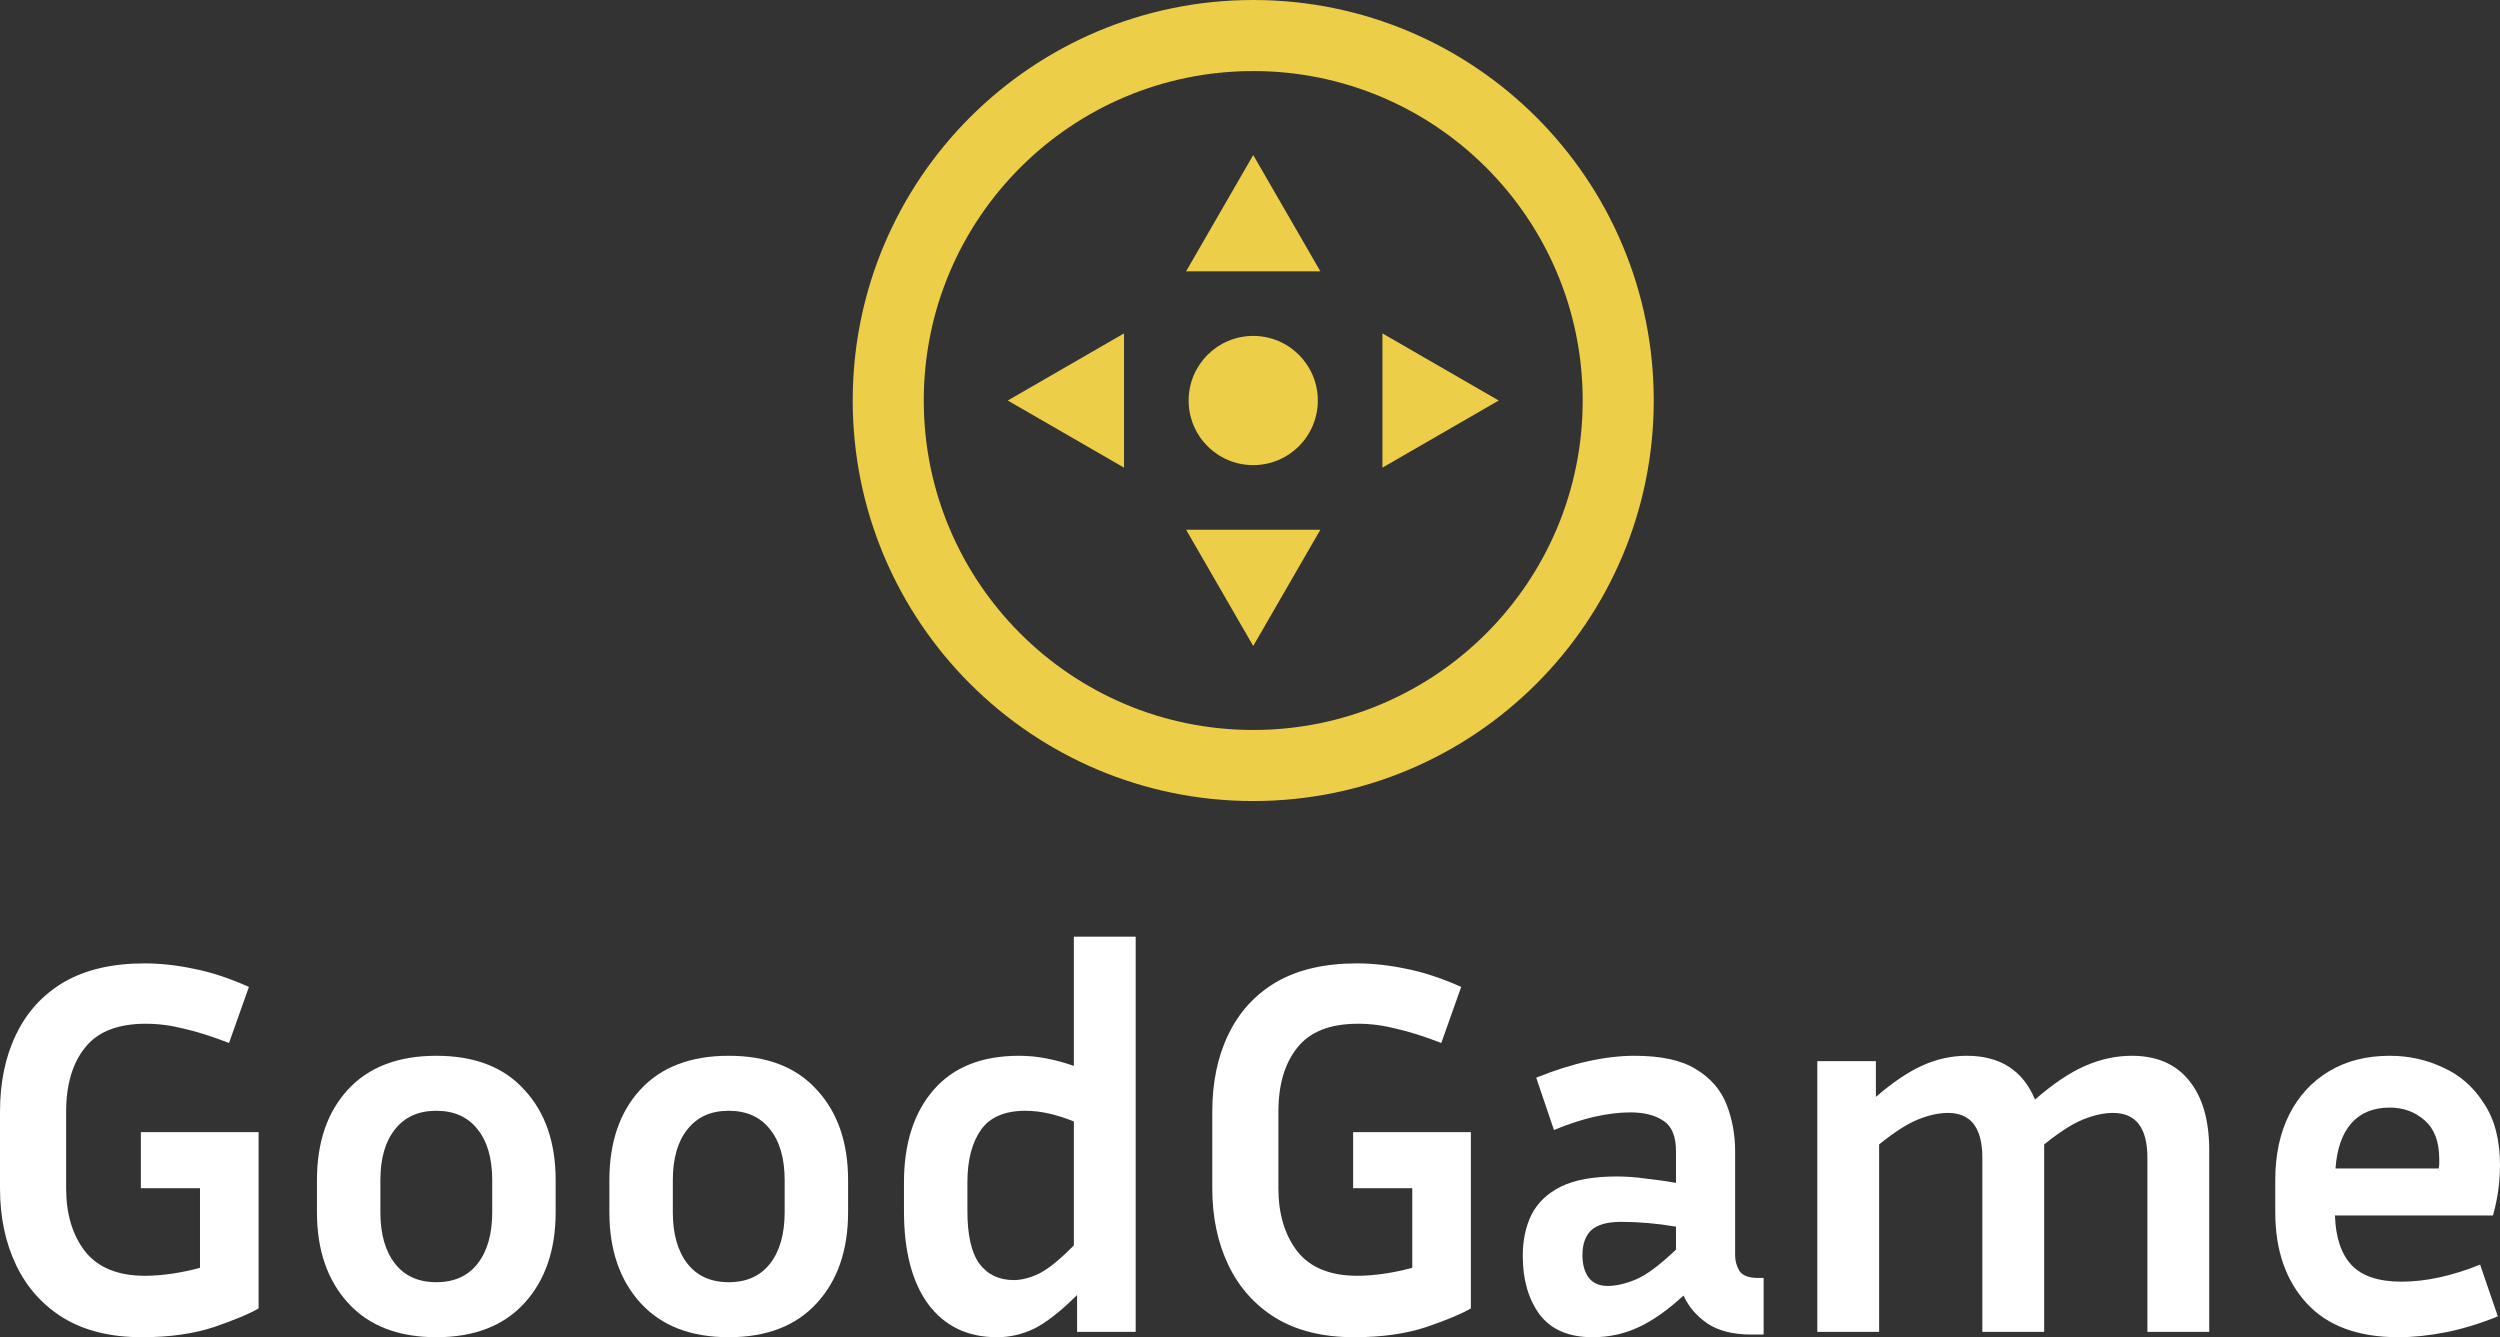 <svg width="387" height="207" viewBox="0 0 387 207" fill="none" xmlns="http://www.w3.org/2000/svg">
<rect x="0" y="0" width="387" height="207" fill="#333333" stroke="none"/>
<path d="M40.031 202.536C38.644 203.363 36.341 204.327 33.123 205.429C29.96 206.476 26.243 207 21.971 207C17.144 207 13.094 206.008 9.82 204.024C6.602 202.04 4.161 199.312 2.497 195.84C0.832 192.368 0 188.4 0 183.936V172.115C0 167.54 0.832 163.545 2.497 160.128C4.161 156.656 6.63 153.956 9.904 152.027C13.233 150.098 17.394 149.133 22.387 149.133C24.828 149.133 27.353 149.409 29.96 149.96C32.568 150.456 35.426 151.393 38.533 152.771L35.453 161.451C32.735 160.404 30.377 159.66 28.379 159.219C26.437 158.723 24.495 158.475 22.554 158.475C18.226 158.475 15.091 159.715 13.149 162.195C11.207 164.62 10.236 167.926 10.236 172.115V183.936C10.236 187.904 11.207 191.156 13.149 193.691C15.147 196.226 18.254 197.493 22.47 197.493C23.747 197.493 25.134 197.383 26.632 197.163C28.13 196.942 29.572 196.639 30.959 196.253V183.936H21.805V175.256H40.031V202.536Z" fill="white"/>
<path d="M86.015 182.696V187.656C86.015 193.498 84.406 198.182 81.188 201.709C77.97 205.236 73.42 207 67.539 207C61.658 207 57.109 205.236 53.891 201.709C50.673 198.182 49.064 193.498 49.064 187.656V182.696C49.064 176.854 50.645 172.197 53.807 168.725C57.025 165.198 61.603 163.435 67.539 163.435C73.476 163.435 78.025 165.198 81.188 168.725C84.406 172.197 86.015 176.854 86.015 182.696ZM76.195 182.696C76.195 179.334 75.445 176.716 73.948 174.843C72.45 172.914 70.313 171.949 67.539 171.949C64.765 171.949 62.629 172.914 61.131 174.843C59.633 176.716 58.884 179.334 58.884 182.696V187.656C58.884 191.018 59.633 193.663 61.131 195.592C62.629 197.521 64.765 198.485 67.539 198.485C70.313 198.485 72.45 197.521 73.948 195.592C75.445 193.663 76.195 191.018 76.195 187.656V182.696Z" fill="white"/>
<path d="M131.284 182.696V187.656C131.284 193.498 129.675 198.182 126.457 201.709C123.239 205.236 118.69 207 112.808 207C106.927 207 102.378 205.236 99.16 201.709C95.942 198.182 94.333 193.498 94.333 187.656V182.696C94.333 176.854 95.914 172.197 99.076 168.725C102.295 165.198 106.872 163.435 112.808 163.435C118.745 163.435 123.295 165.198 126.457 168.725C129.675 172.197 131.284 176.854 131.284 182.696ZM121.464 182.696C121.464 179.334 120.715 176.716 119.217 174.843C117.719 172.914 115.583 171.949 112.808 171.949C110.034 171.949 107.898 172.914 106.4 174.843C104.902 176.716 104.153 179.334 104.153 182.696V187.656C104.153 191.018 104.902 193.663 106.4 195.592C107.898 197.521 110.034 198.485 112.808 198.485C115.583 198.485 117.719 197.521 119.217 195.592C120.715 193.663 121.464 191.018 121.464 187.656V182.696Z" fill="white"/>
<path d="M166.733 206.173V200.469C164.181 203.004 161.961 204.74 160.075 205.677C158.244 206.559 156.33 207 154.333 207C149.783 207 146.232 205.292 143.68 201.875C141.183 198.458 139.935 193.663 139.935 187.491V183.027C139.935 177.02 141.461 172.252 144.512 168.725C147.564 165.198 151.975 163.435 157.745 163.435C159.187 163.435 160.602 163.572 161.989 163.848C163.432 164.124 164.846 164.509 166.233 165.005V145H175.804V206.173H166.733ZM149.755 187.491C149.755 191.183 150.366 193.884 151.586 195.592C152.862 197.3 154.638 198.155 156.912 198.155C158.189 198.155 159.548 197.796 160.99 197.08C162.433 196.308 164.181 194.876 166.233 192.781V173.603C163.515 172.5 161.018 171.949 158.743 171.949C155.525 171.949 153.223 172.941 151.836 174.925C150.449 176.909 149.755 179.61 149.755 183.027V187.491Z" fill="white"/>
<path d="M227.69 202.536C226.303 203.363 224.001 204.327 220.783 205.429C217.62 206.476 213.903 207 209.631 207C204.804 207 200.754 206.008 197.48 204.024C194.262 202.04 191.821 199.312 190.156 195.84C188.492 192.368 187.66 188.4 187.66 183.936V172.115C187.66 167.54 188.492 163.545 190.156 160.128C191.821 156.656 194.29 153.956 197.563 152.027C200.892 150.098 205.053 149.133 210.047 149.133C212.488 149.133 215.013 149.409 217.62 149.96C220.228 150.456 223.085 151.393 226.192 152.771L223.113 161.451C220.394 160.404 218.036 159.66 216.039 159.219C214.097 158.723 212.155 158.475 210.213 158.475C205.886 158.475 202.751 159.715 200.809 162.195C198.867 164.62 197.896 167.926 197.896 172.115V183.936C197.896 187.904 198.867 191.156 200.809 193.691C202.806 196.226 205.913 197.493 210.13 197.493C211.406 197.493 212.793 197.383 214.291 197.163C215.789 196.942 217.232 196.639 218.619 196.253V183.936H209.464V175.256H227.69V202.536Z" fill="white"/>
<path d="M271.095 206.587C268.265 206.587 265.99 206.008 264.27 204.851C262.606 203.693 261.385 202.26 260.609 200.552C258.223 202.756 255.92 204.382 253.701 205.429C251.482 206.476 249.096 207 246.544 207C242.826 207 240.08 205.815 238.305 203.445C236.585 201.076 235.725 198.072 235.725 194.435C235.725 192.01 236.169 189.888 237.056 188.069C237.999 186.196 239.525 184.735 241.634 183.688C243.742 182.641 246.627 182.117 250.289 182.117C251.731 182.117 253.229 182.228 254.783 182.448C256.336 182.613 257.89 182.834 259.443 183.109V178.232C259.443 175.917 258.805 174.347 257.529 173.52C256.253 172.638 254.533 172.197 252.369 172.197C250.705 172.197 248.874 172.418 246.877 172.859C244.935 173.3 242.826 173.988 240.552 174.925L237.805 166.824C243.409 164.564 248.486 163.435 253.035 163.435C257.141 163.435 260.303 164.124 262.523 165.501C264.797 166.879 266.379 168.698 267.266 170.957C268.154 173.217 268.598 175.642 268.598 178.232V194.352C268.598 195.179 268.82 195.978 269.264 196.749C269.763 197.466 270.706 197.824 272.093 197.824H273.009V206.587H271.095ZM244.962 194.269C244.962 195.757 245.295 196.942 245.961 197.824C246.627 198.651 247.598 199.064 248.874 199.064C250.15 199.064 251.593 198.733 253.202 198.072C254.811 197.411 256.891 195.868 259.443 193.443V189.888C256.558 189.392 253.729 189.144 250.955 189.144C248.791 189.144 247.237 189.585 246.294 190.467C245.406 191.348 244.962 192.616 244.962 194.269Z" fill="white"/>
<path d="M290.888 177.157V206.173H281.318V164.261H290.389V169.8C292.997 167.54 295.41 165.915 297.629 164.923C299.849 163.931 302.124 163.435 304.454 163.435C309.614 163.435 313.137 165.694 315.023 170.213C317.797 167.788 320.377 166.052 322.763 165.005C325.149 163.958 327.562 163.435 330.003 163.435C333.887 163.435 336.856 164.73 338.908 167.32C340.961 169.855 341.988 173.437 341.988 178.067V206.173H332.417V179.224C332.417 174.595 330.642 172.28 327.091 172.28C325.704 172.28 324.178 172.611 322.513 173.272C320.849 173.933 318.824 175.228 316.438 177.157V206.173H306.867V179.224C306.867 174.595 305.092 172.28 301.541 172.28C300.154 172.28 298.628 172.611 296.964 173.272C295.299 173.933 293.274 175.228 290.888 177.157Z" fill="white"/>
<path d="M386.667 203.776C383.782 204.933 381.063 205.76 378.511 206.256C375.959 206.752 373.545 207 371.271 207C365.001 207 360.257 205.236 357.039 201.709C353.821 198.182 352.212 193.498 352.212 187.656V182.696C352.212 178.783 352.934 175.394 354.376 172.528C355.819 169.662 357.872 167.43 360.535 165.832C363.198 164.234 366.333 163.435 369.939 163.435C372.88 163.435 375.626 164.041 378.178 165.253C380.786 166.411 382.894 168.257 384.503 170.792C386.168 173.272 387 176.468 387 180.381C387 181.539 386.917 182.779 386.75 184.101C386.584 185.369 386.306 186.719 385.918 188.152H361.45C361.561 191.569 362.421 194.132 364.03 195.84C365.639 197.548 368.219 198.403 371.77 198.403C373.656 198.403 375.598 198.182 377.596 197.741C379.649 197.3 381.757 196.639 383.921 195.757L386.667 203.776ZM369.939 171.453C367.387 171.453 365.39 172.28 363.947 173.933C362.56 175.532 361.755 177.846 361.534 180.877H377.512C377.568 180.602 377.596 180.354 377.596 180.133C377.596 179.858 377.596 179.61 377.596 179.389C377.596 176.744 376.847 174.76 375.349 173.437C373.851 172.115 372.047 171.453 369.939 171.453Z" fill="white"/>
<circle cx="194" cy="62" r="56.5" stroke="#EDCE48" stroke-width="11"/>
<circle cx="194" cy="62" r="10" fill="#EDCE48"/>
<path d="M194 24L204.392 42H183.608L194 24Z" fill="#EDCE48"/>
<path d="M194 100L183.608 82L204.392 82L194 100Z" fill="#EDCE48"/>
<path d="M232 62L214 72.392L214 51.608L232 62Z" fill="#EDCE48"/>
<path d="M156 62L174 51.608L174 72.392L156 62Z" fill="#EDCE48"/>
</svg>
